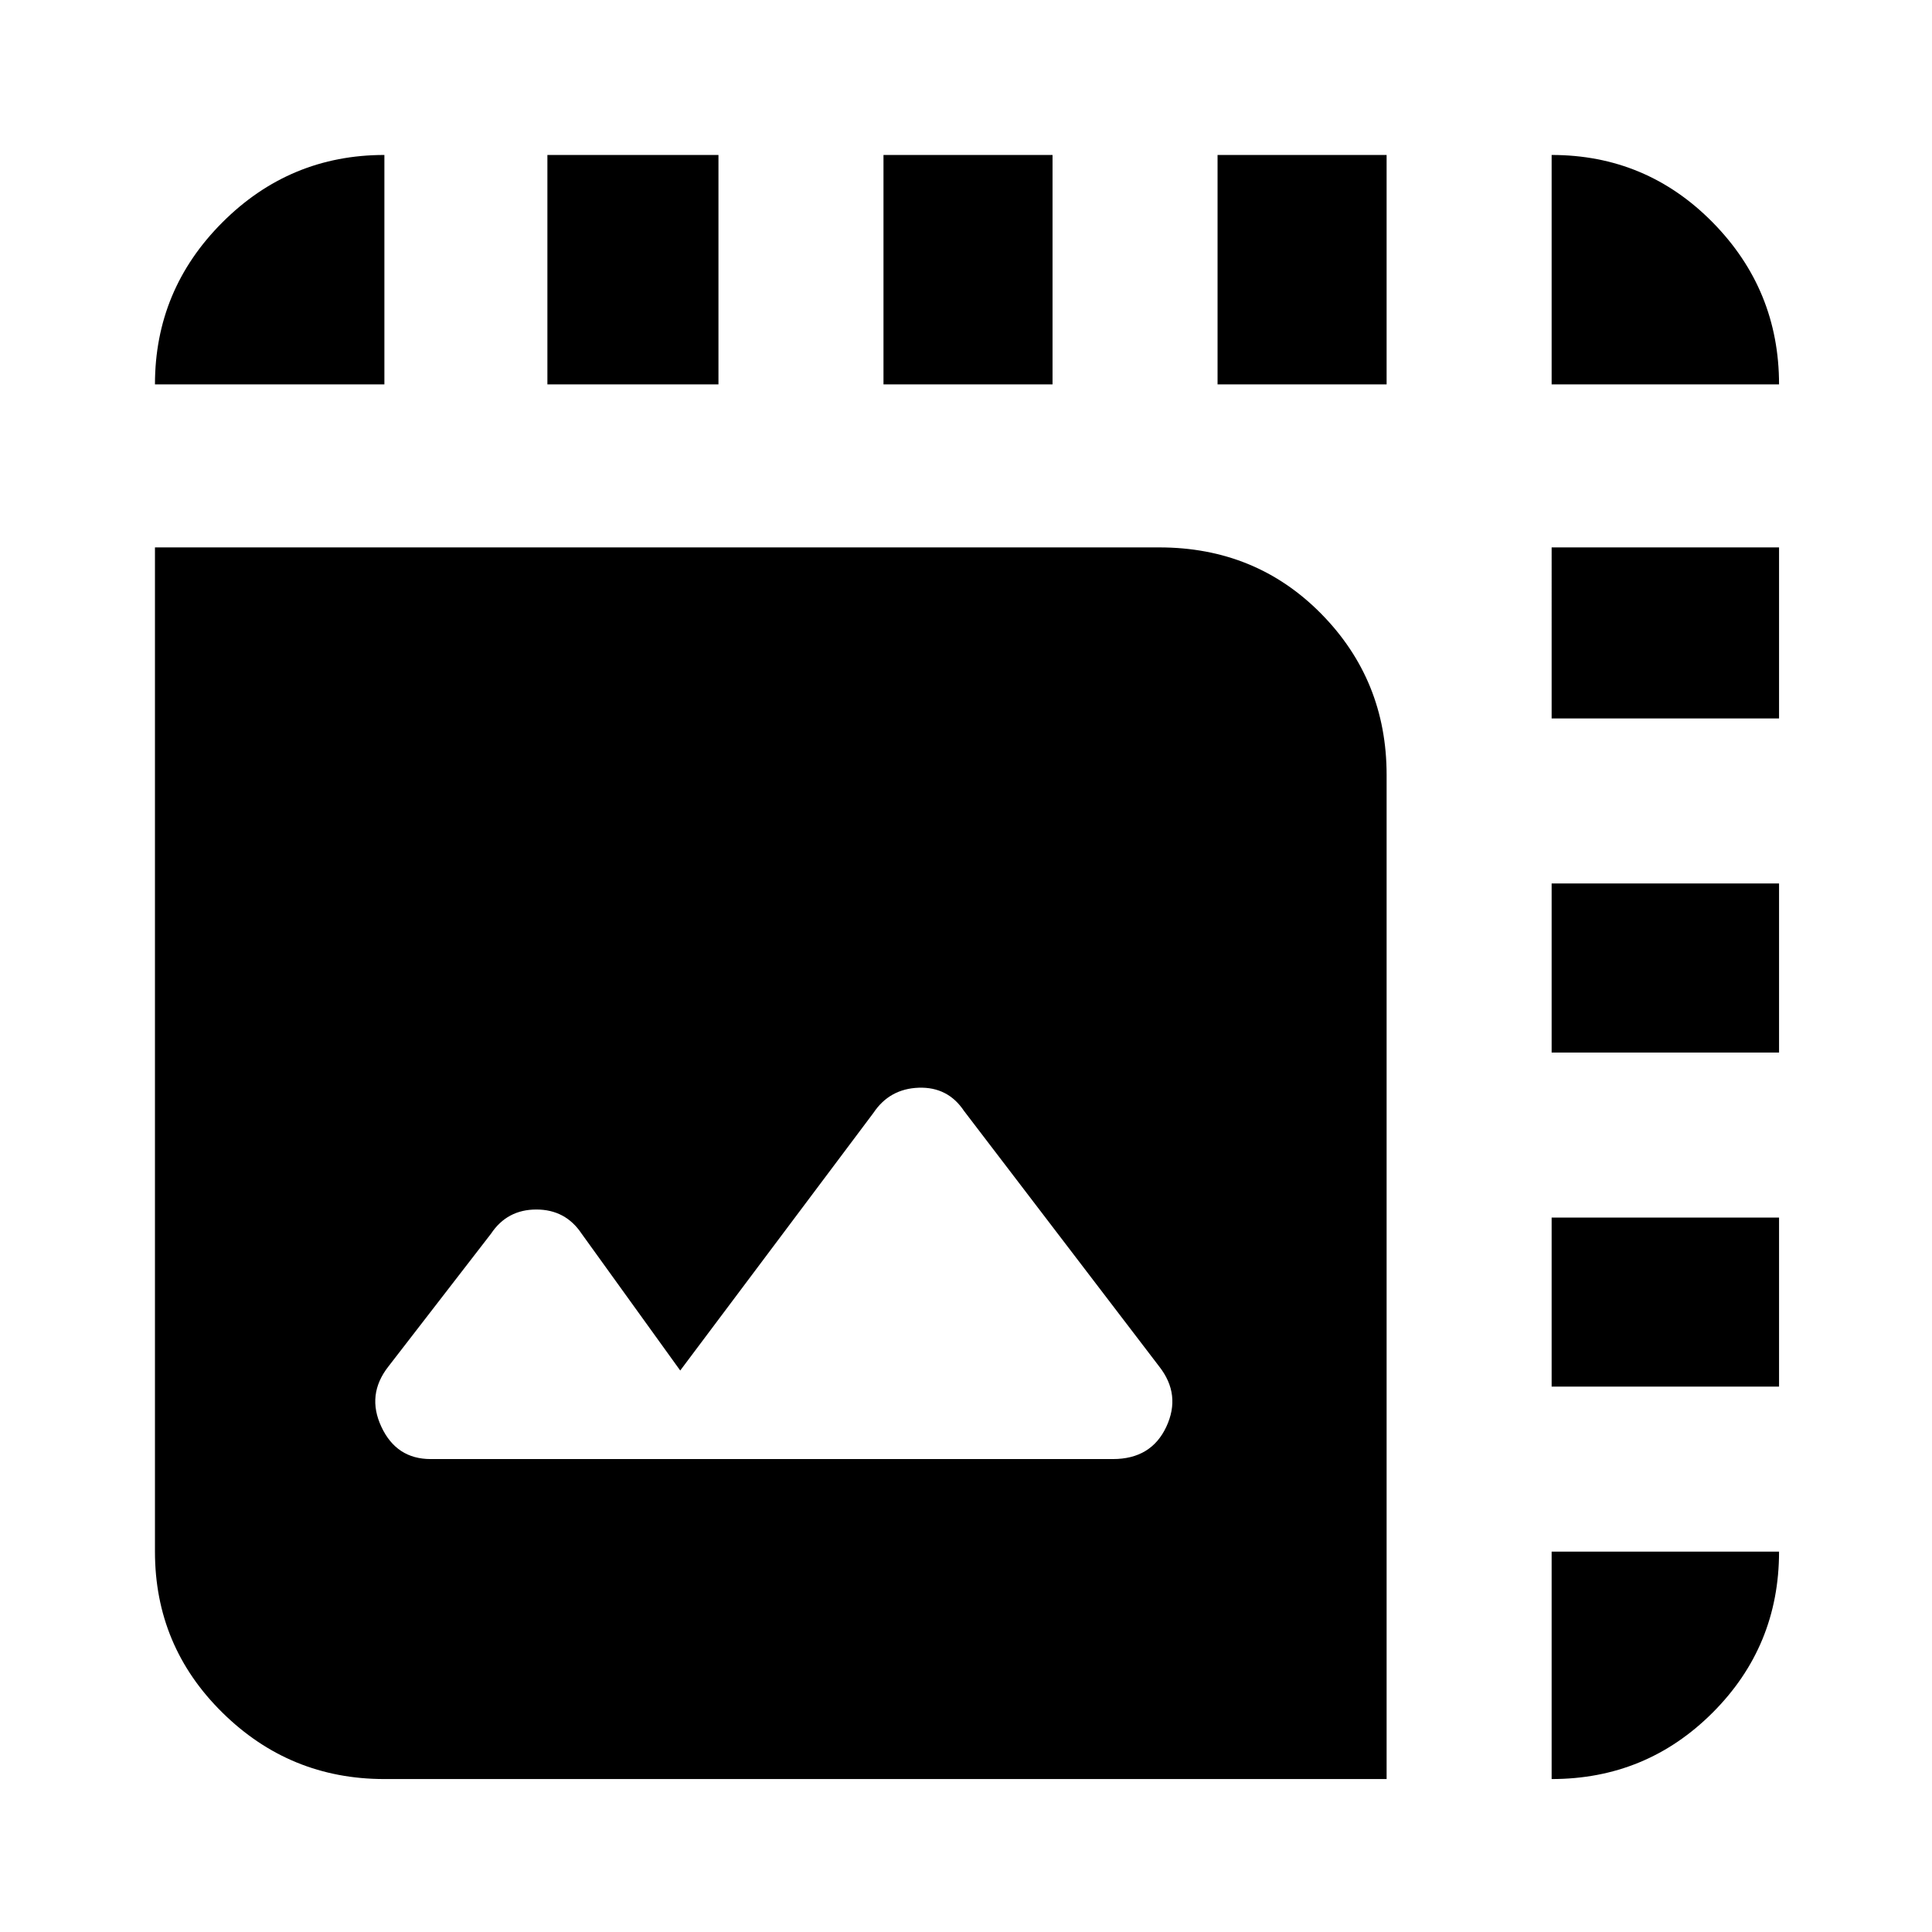 <svg xmlns="http://www.w3.org/2000/svg" height="24" width="24"><path d="M4.775 22.1q-1.175 0-2.012-.825-.838-.825-.838-2V6.8H14.4q1.2 0 2.013.825.812.825.812 2V22.1Zm.575-3.975h8.475q.475 0 .663-.4.187-.4-.088-.75L11.975 13.8q-.2-.3-.562-.288-.363.013-.563.313l-2.4 3.2-1.225-1.7q-.2-.3-.562-.3-.363 0-.563.3l-1.275 1.65q-.275.35-.087.75.187.4.612.4ZM1.925 4.775q0-1.175.838-2.013.837-.837 2.012-.837v2.85Zm9.05 0v-2.85h2.1v2.85Zm8.3 0v-2.85q1.175 0 2 .837.825.838.825 2.013Zm-12.475 0v-2.85h2.125v2.85Zm12.475 8.3v-2.1H22.1v2.1Zm0 9.025v-2.825H22.1q0 1.175-.825 2t-2 .825Zm0-13.175V6.8H22.1v2.125Zm0 8.3v-2.1H22.1v2.1Zm-4.15-12.45v-2.85h2.1v2.85Z"/></svg>